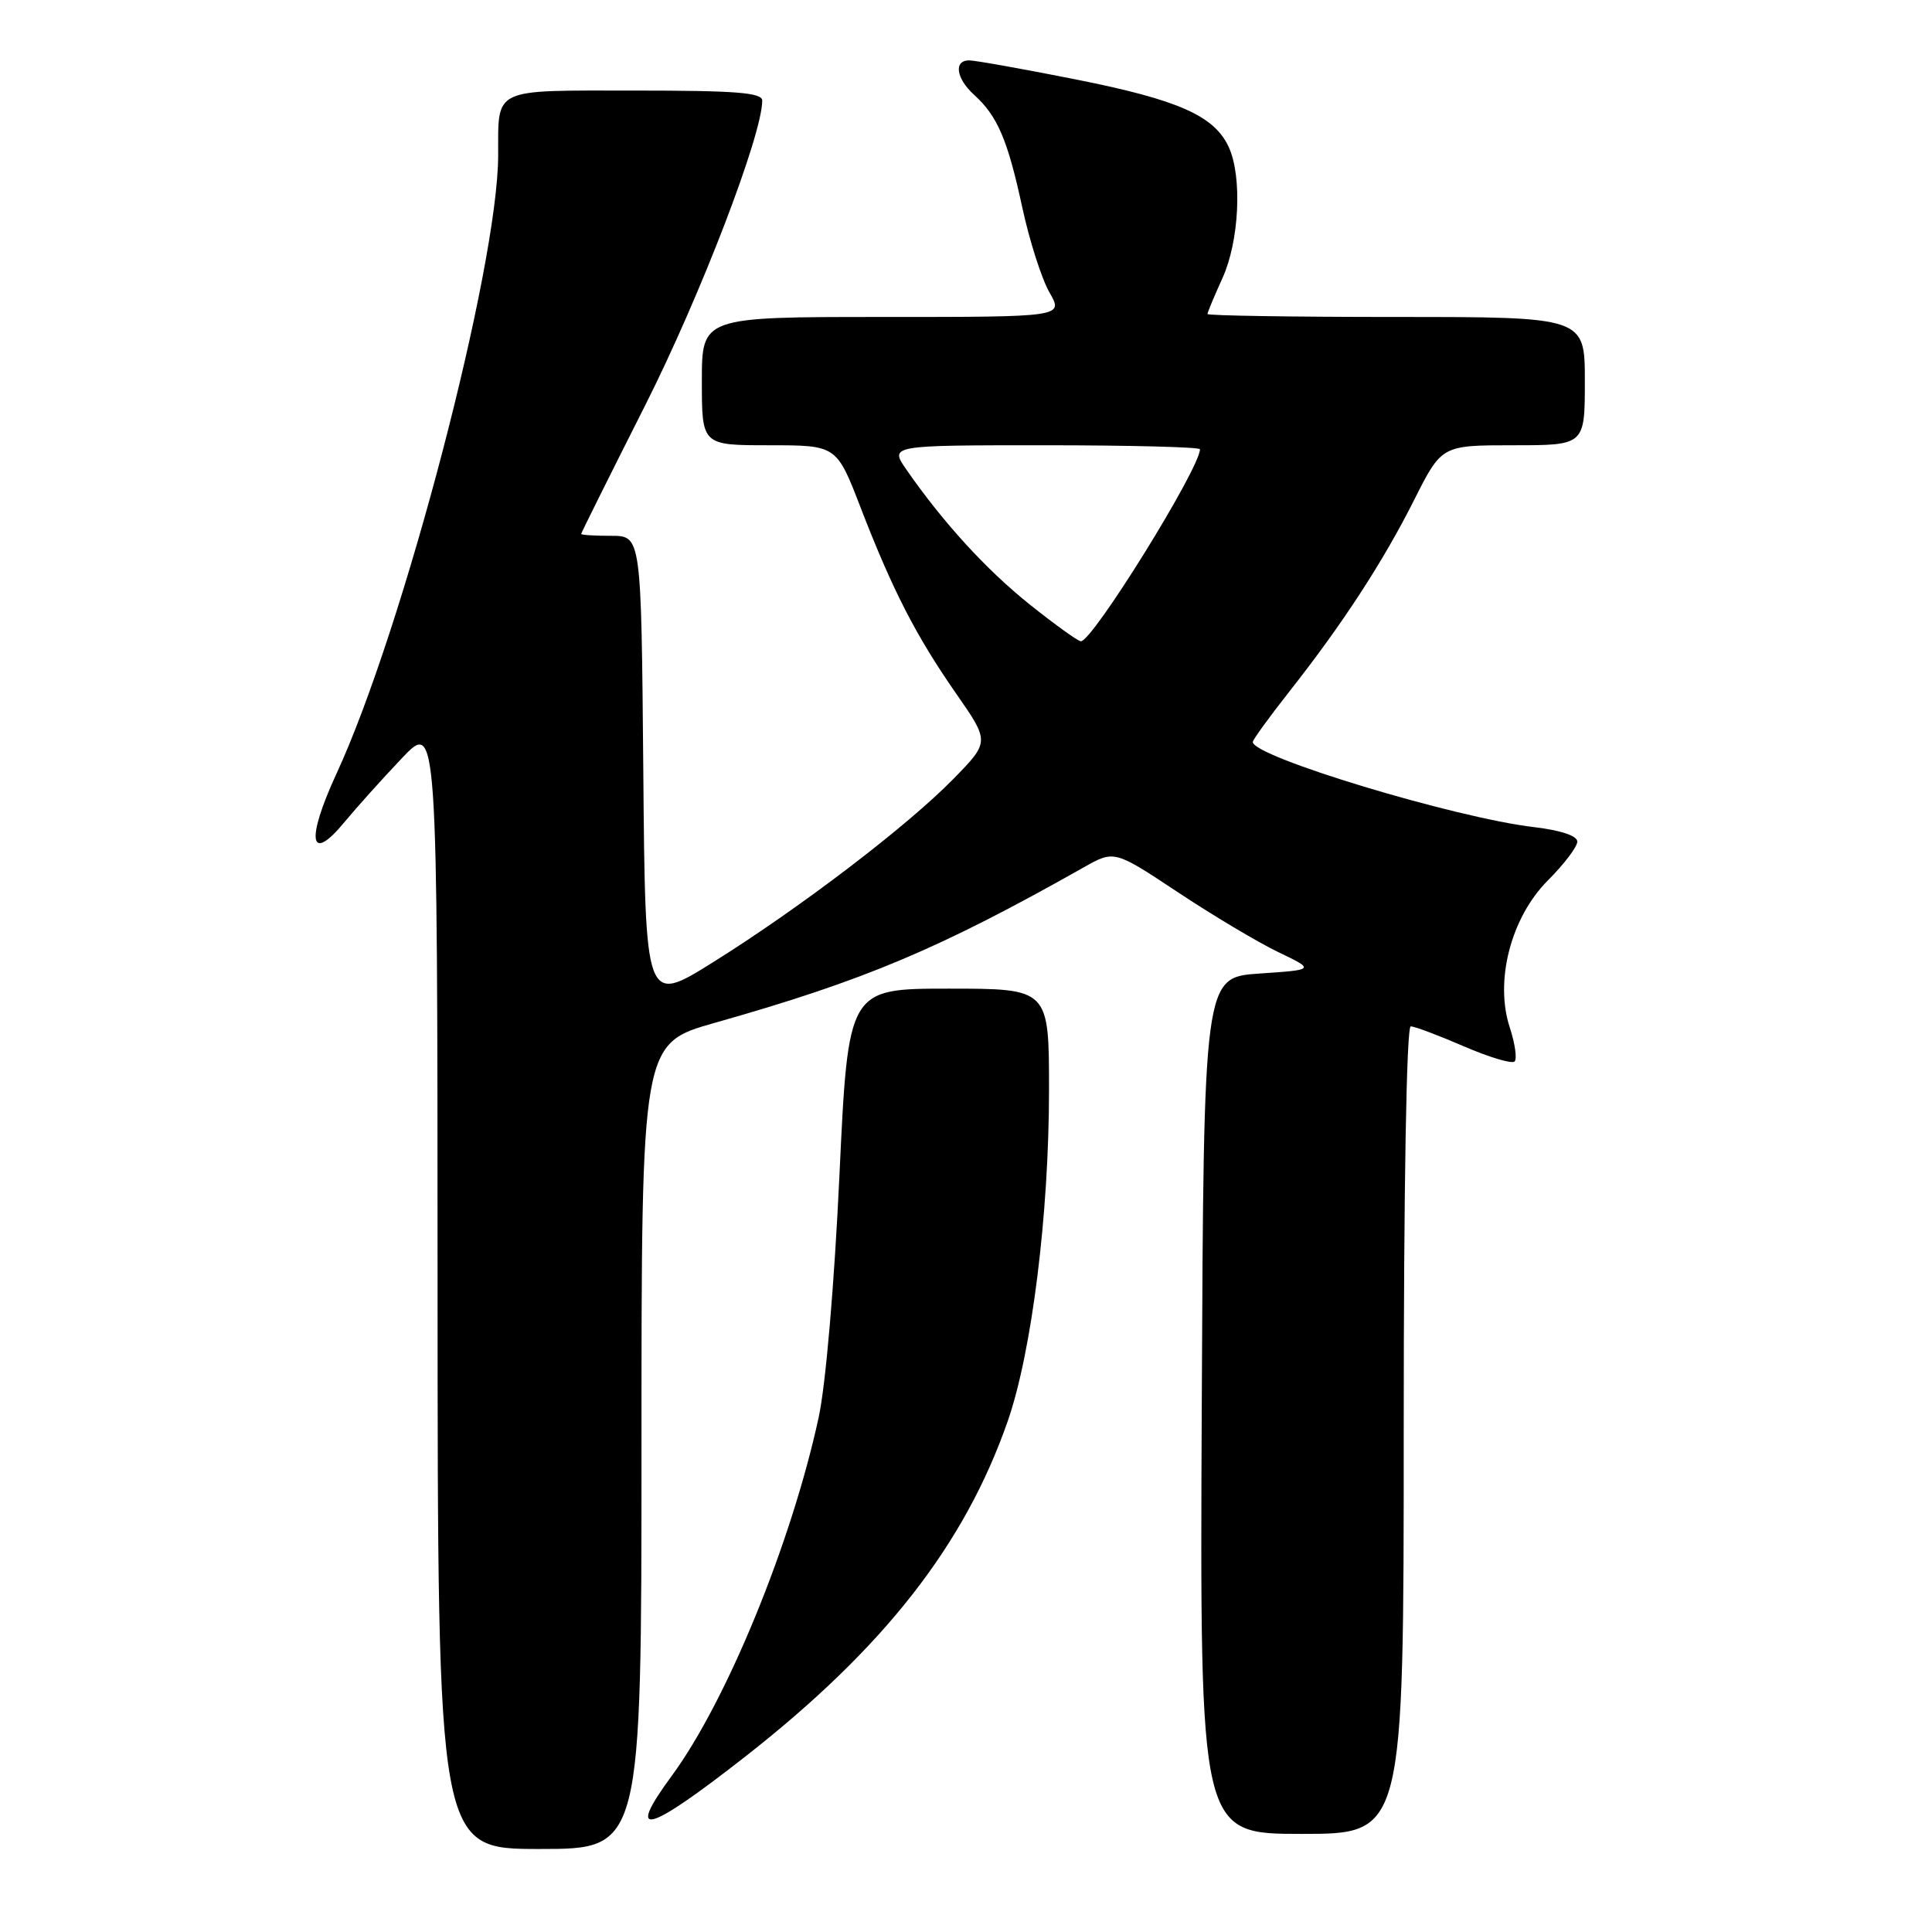 <?xml version="1.0" encoding="UTF-8" standalone="no"?>
<!DOCTYPE svg PUBLIC "-//W3C//DTD SVG 1.1//EN" "http://www.w3.org/Graphics/SVG/1.1/DTD/svg11.dtd" >
<svg xmlns="http://www.w3.org/2000/svg" xmlns:xlink="http://www.w3.org/1999/xlink" version="1.1" viewBox="0 0 256 256">
 <g >
 <path fill="currentColor"
d=" M 85.00 191.64 C 85.00 138.27 85.00 138.27 94.75 135.52 C 114.53 129.92 124.48 125.73 143.58 114.94 C 147.65 112.64 147.65 112.64 156.08 118.23 C 160.71 121.30 166.69 124.87 169.38 126.16 C 174.25 128.50 174.25 128.50 166.88 129.00 C 159.50 129.50 159.50 129.50 159.24 186.25 C 158.98 243.00 158.98 243.00 172.49 243.00 C 186.00 243.00 186.00 243.00 186.00 189.50 C 186.00 157.02 186.37 136.00 186.93 136.00 C 187.45 136.00 190.61 137.19 193.96 138.64 C 197.31 140.09 200.34 141.00 200.69 140.65 C 201.04 140.30 200.75 138.28 200.06 136.17 C 198.02 129.99 200.20 121.56 205.12 116.64 C 207.25 114.51 209.00 112.20 209.00 111.52 C 209.00 110.75 206.82 110.02 203.28 109.60 C 192.79 108.37 166.00 100.26 166.00 98.32 C 166.00 98.02 168.18 95.02 170.84 91.64 C 177.88 82.70 183.24 74.48 187.38 66.25 C 191.03 59.00 191.03 59.00 200.51 59.00 C 210.00 59.00 210.00 59.00 210.00 50.50 C 210.00 42.00 210.00 42.00 185.00 42.00 C 171.25 42.00 160.00 41.82 160.00 41.61 C 160.00 41.39 160.89 39.26 161.98 36.86 C 164.21 31.95 164.62 23.46 162.83 19.52 C 160.93 15.35 156.18 13.24 142.62 10.54 C 135.59 9.14 129.20 8.00 128.42 8.00 C 126.33 8.00 126.69 10.41 129.10 12.59 C 132.18 15.38 133.53 18.55 135.46 27.50 C 136.41 31.90 138.03 36.96 139.06 38.75 C 140.93 42.00 140.93 42.00 116.97 42.00 C 93.00 42.00 93.00 42.00 93.00 50.50 C 93.00 59.00 93.00 59.00 101.93 59.00 C 110.85 59.00 110.85 59.00 114.03 67.24 C 118.26 78.19 121.34 84.20 126.69 91.90 C 131.14 98.29 131.14 98.29 126.32 103.22 C 120.19 109.48 106.09 120.24 94.50 127.49 C 85.50 133.12 85.50 133.12 85.24 102.06 C 84.97 71.00 84.97 71.00 80.99 71.00 C 78.79 71.00 77.00 70.89 77.01 70.75 C 77.01 70.61 80.82 62.96 85.48 53.73 C 92.79 39.24 101.00 17.88 101.00 13.33 C 101.00 12.27 97.53 12.00 84.12 12.00 C 65.03 12.00 66.04 11.52 66.01 20.62 C 65.96 35.50 53.44 83.35 44.58 102.53 C 40.49 111.39 41.03 114.54 45.68 108.89 C 47.22 107.03 50.61 103.25 53.22 100.50 C 57.96 95.50 57.96 95.50 57.98 170.25 C 58.00 245.00 58.00 245.00 71.50 245.00 C 85.00 245.00 85.00 245.00 85.00 191.64 Z  M 98.76 232.75 C 117.14 218.36 127.83 204.68 133.54 188.28 C 136.72 179.12 139.00 160.86 139.00 144.45 C 139.00 131.00 139.00 131.00 125.70 131.00 C 112.39 131.00 112.39 131.00 111.23 155.75 C 110.55 170.23 109.41 183.55 108.47 187.85 C 104.85 204.52 96.28 225.41 89.03 235.28 C 82.80 243.74 85.68 242.99 98.76 232.75 Z  M 136.46 80.11 C 130.69 75.50 124.97 69.24 120.12 62.25 C 117.86 59.00 117.86 59.00 138.43 59.00 C 149.74 59.00 159.00 59.24 159.00 59.53 C 159.00 62.06 144.74 85.04 143.22 84.97 C 142.82 84.95 139.78 82.76 136.46 80.11 Z "/>
</g>
</svg>